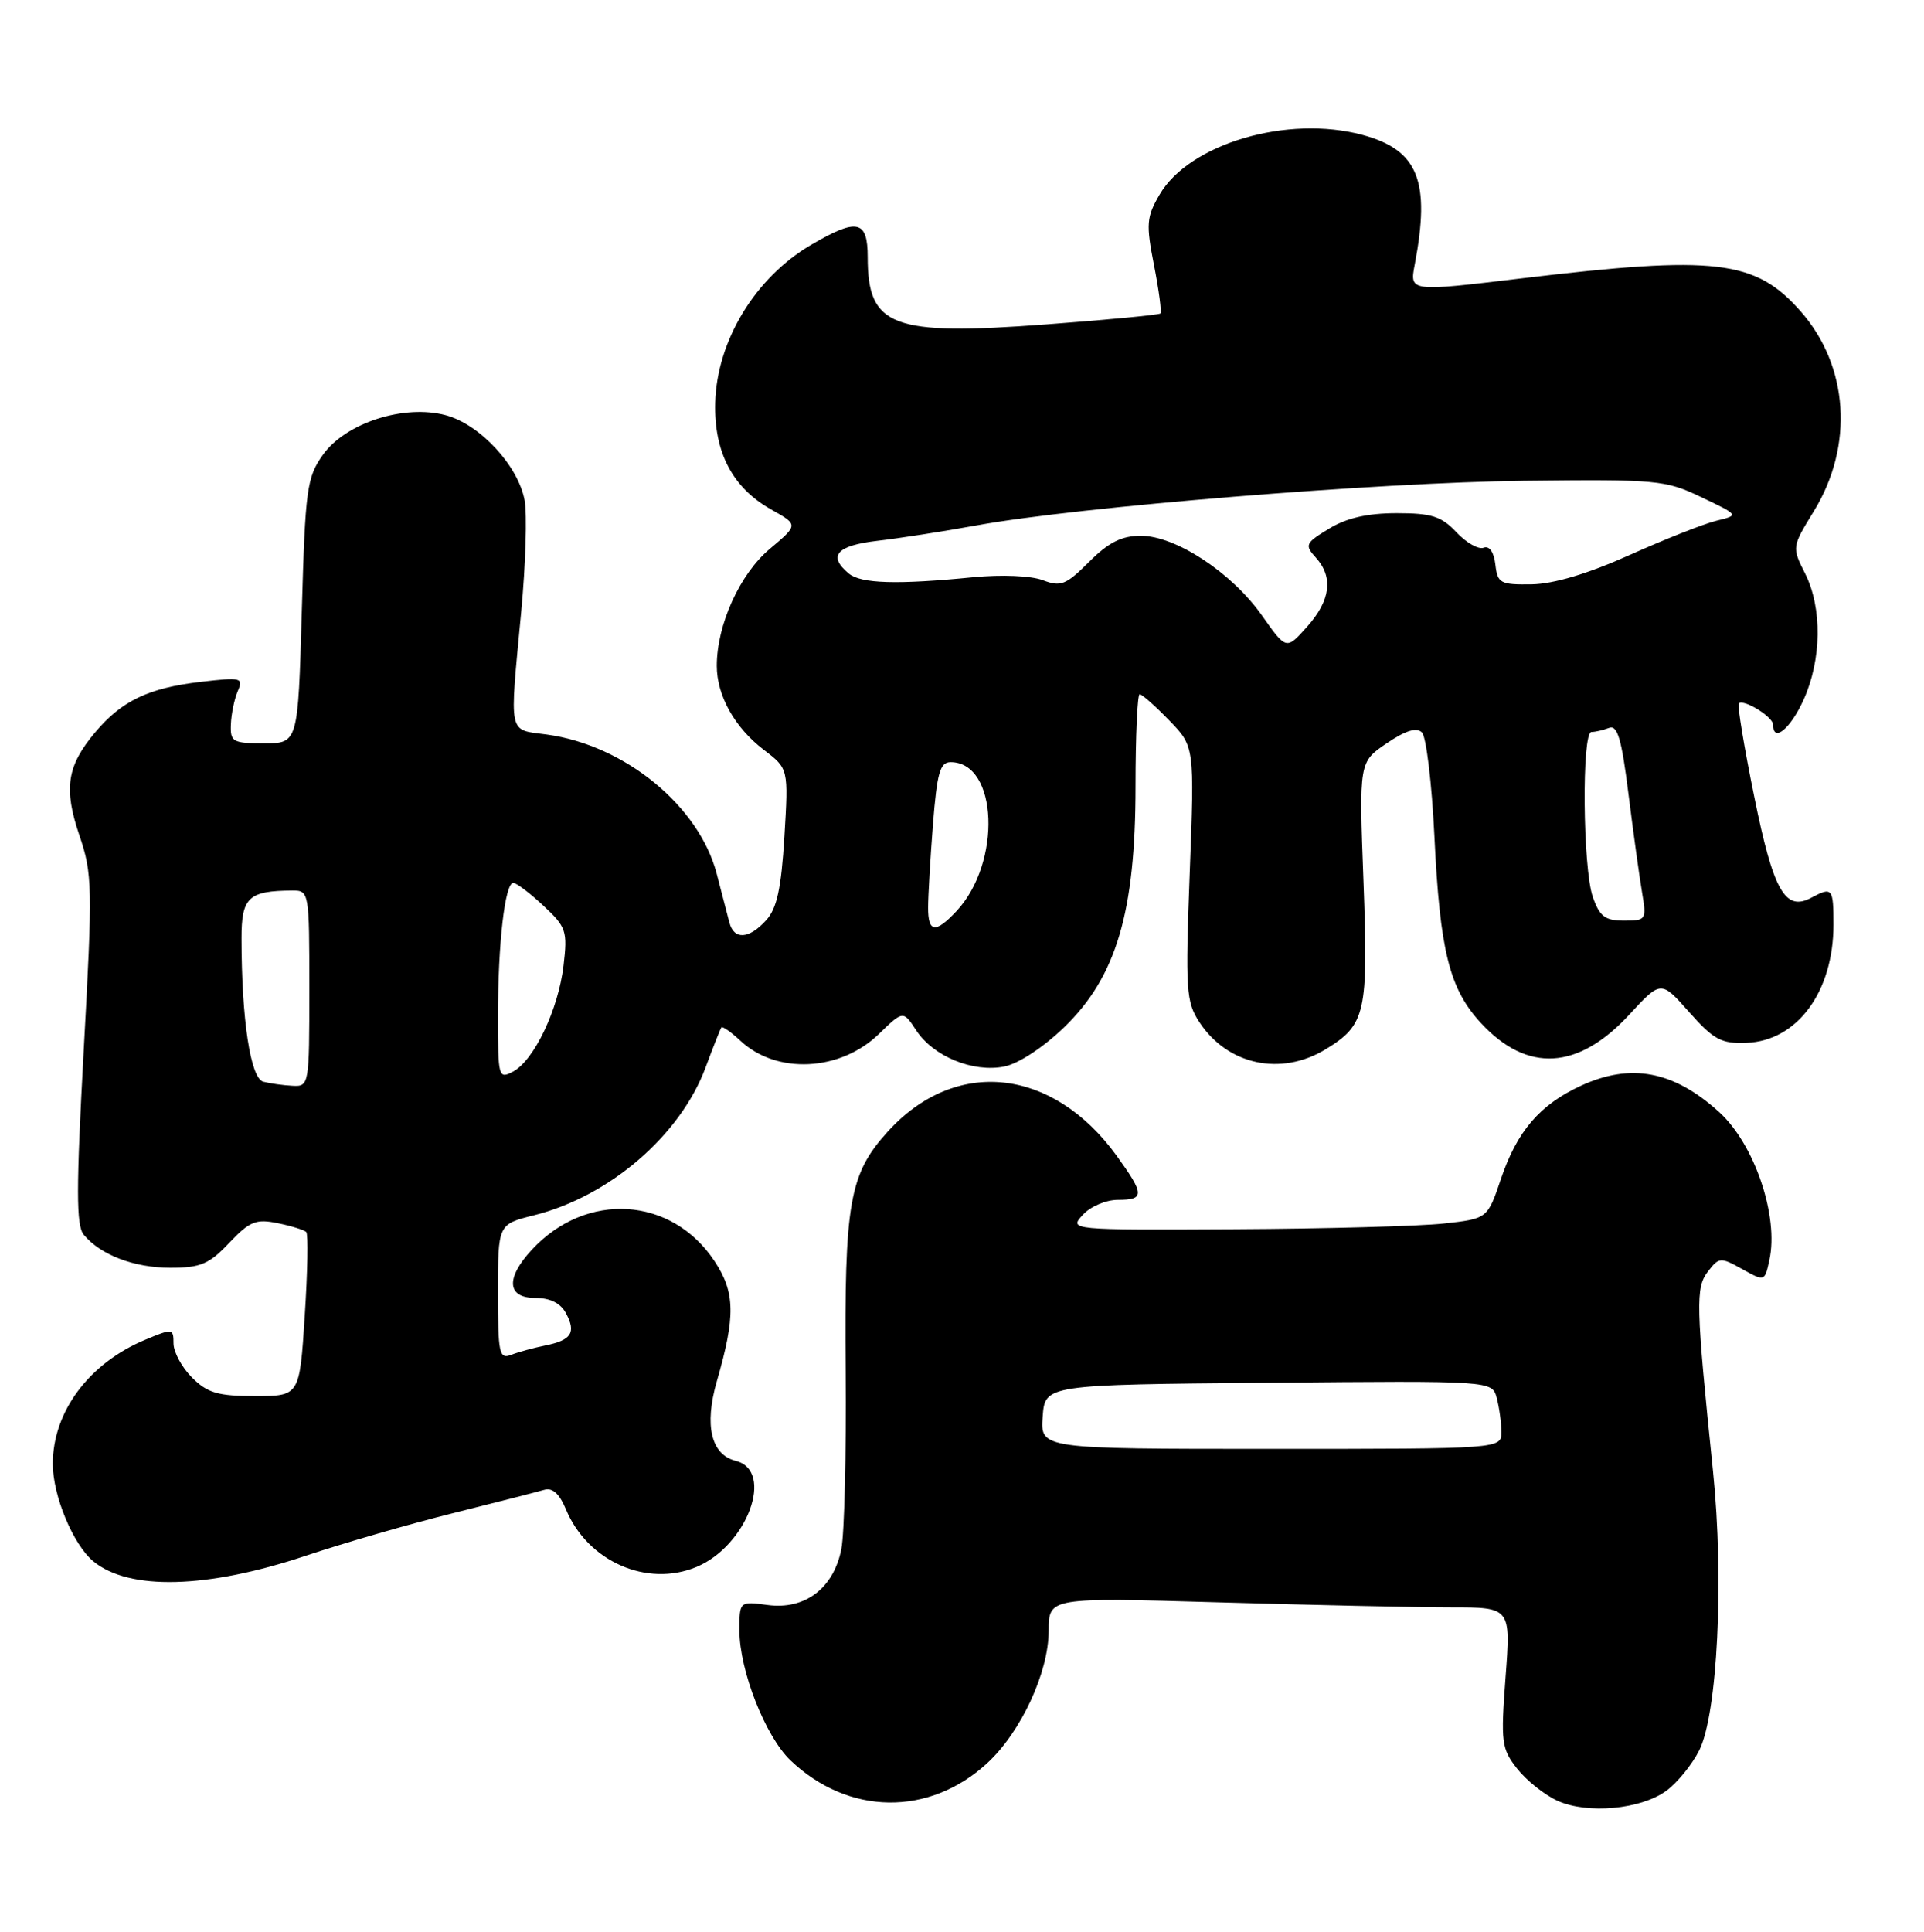 <?xml version="1.0" encoding="UTF-8" standalone="no"?>
<!DOCTYPE svg PUBLIC "-//W3C//DTD SVG 1.1//EN" "http://www.w3.org/Graphics/SVG/1.1/DTD/svg11.dtd" >
<svg xmlns="http://www.w3.org/2000/svg" xmlns:xlink="http://www.w3.org/1999/xlink" version="1.1" viewBox="0 0 255 256">
 <g >
 <path fill="currentColor"
d=" M 220.86 237.30 C 222.31 236.24 224.27 233.82 225.22 231.93 C 227.63 227.08 228.51 209.34 227.04 195.00 C 224.76 172.85 224.71 170.65 226.36 168.50 C 227.83 166.59 228.04 166.58 230.89 168.17 C 233.87 169.83 233.88 169.83 234.50 167.00 C 235.78 161.19 232.54 151.63 227.85 147.37 C 221.83 141.90 216.14 140.82 209.50 143.89 C 204.08 146.39 201.06 149.92 198.93 156.22 C 197.15 161.50 197.15 161.50 191.32 162.14 C 188.12 162.49 175.64 162.83 163.60 162.89 C 141.75 163.00 141.69 162.99 143.50 161.00 C 144.50 159.89 146.58 159.00 148.15 159.00 C 151.73 159.00 151.71 158.29 148.01 153.17 C 139.49 141.41 126.59 140.07 117.62 150.00 C 112.56 155.60 111.90 159.37 112.08 181.75 C 112.17 192.61 111.91 203.20 111.51 205.27 C 110.49 210.46 106.69 213.35 101.75 212.69 C 98.00 212.19 98.00 212.19 98.00 216.06 C 98.00 221.35 101.43 230.08 104.75 233.26 C 112.41 240.59 123.16 240.74 130.87 233.62 C 135.33 229.49 138.98 221.63 138.99 216.09 C 139.00 211.68 139.00 211.68 161.66 212.34 C 174.13 212.70 187.90 213.00 192.28 213.00 C 200.24 213.00 200.24 213.00 199.54 222.27 C 198.89 230.92 199.00 231.73 201.09 234.39 C 202.32 235.95 204.72 237.86 206.42 238.63 C 210.39 240.43 217.47 239.78 220.86 237.30 Z  M 40.50 206.17 C 45.45 204.51 54.22 201.97 60.00 200.53 C 65.78 199.09 71.23 197.69 72.12 197.43 C 73.21 197.10 74.14 197.93 75.00 199.99 C 77.86 206.91 85.74 210.39 92.32 207.64 C 99.03 204.83 102.71 194.90 97.52 193.59 C 94.24 192.77 93.32 188.90 95.00 183.06 C 97.50 174.41 97.44 171.26 94.70 167.12 C 89.02 158.54 77.70 157.83 70.50 165.60 C 66.99 169.38 67.18 172.00 70.96 172.00 C 72.92 172.00 74.30 172.69 75.01 174.02 C 76.39 176.59 75.74 177.60 72.27 178.30 C 70.75 178.61 68.71 179.16 67.75 179.54 C 66.16 180.15 66.00 179.38 66.00 171.23 C 66.00 162.24 66.00 162.24 70.75 161.05 C 80.77 158.55 90.18 150.45 93.52 141.44 C 94.53 138.72 95.47 136.34 95.61 136.15 C 95.75 135.96 96.90 136.76 98.16 137.94 C 102.95 142.40 111.36 141.98 116.47 137.03 C 119.70 133.90 119.70 133.90 121.43 136.53 C 123.69 139.99 128.97 142.16 133.11 141.33 C 135.00 140.95 138.30 138.78 141.08 136.09 C 147.96 129.42 150.50 120.84 150.50 104.25 C 150.50 97.51 150.75 92.00 151.05 92.00 C 151.36 92.00 153.12 93.56 154.96 95.46 C 158.32 98.92 158.32 98.92 157.68 115.72 C 157.10 131.21 157.20 132.75 158.96 135.45 C 162.69 141.13 169.77 142.65 175.69 139.05 C 181.01 135.80 181.36 134.26 180.71 116.79 C 180.12 100.99 180.12 100.99 183.77 98.51 C 186.29 96.80 187.75 96.35 188.46 97.06 C 189.03 97.63 189.77 103.81 190.11 110.80 C 190.84 126.04 192.09 131.05 196.31 135.60 C 202.43 142.19 209.16 141.80 215.94 134.45 C 220.14 129.90 220.14 129.90 223.88 134.12 C 227.14 137.79 228.13 138.32 231.47 138.19 C 238.20 137.94 243.00 131.41 243.00 122.53 C 243.00 117.68 242.84 117.48 240.07 118.96 C 236.59 120.83 235.03 118.07 232.49 105.53 C 231.15 98.97 230.24 93.43 230.45 93.22 C 231.08 92.58 235.00 95.00 235.00 96.04 C 235.00 98.46 237.28 96.60 239.03 92.75 C 241.44 87.43 241.53 80.56 239.24 76.00 C 237.48 72.51 237.49 72.48 240.41 67.72 C 245.72 59.06 245.02 48.51 238.66 41.27 C 232.65 34.43 227.42 33.81 201.66 36.89 C 186.82 38.67 186.82 38.67 187.50 35.08 C 189.61 23.96 187.97 19.88 180.59 17.88 C 170.67 15.20 157.62 19.03 153.68 25.80 C 151.95 28.77 151.88 29.70 152.95 35.15 C 153.60 38.47 153.98 41.35 153.79 41.54 C 153.60 41.73 146.78 42.38 138.64 42.99 C 118.20 44.52 115.00 43.31 115.00 34.07 C 115.00 29.16 113.62 28.86 107.49 32.45 C 100.09 36.79 95.01 45.16 94.79 53.37 C 94.62 59.94 97.09 64.65 102.22 67.52 C 105.82 69.54 105.82 69.54 102.02 72.74 C 98.05 76.07 95.00 82.80 95.00 88.23 C 95.00 92.18 97.38 96.43 101.25 99.38 C 104.50 101.86 104.50 101.86 103.96 110.87 C 103.54 117.72 102.97 120.38 101.55 121.94 C 99.27 124.46 97.29 124.59 96.67 122.25 C 96.42 121.29 95.66 118.38 94.99 115.79 C 92.65 106.81 82.84 98.76 72.49 97.34 C 67.28 96.63 67.51 97.76 69.08 81.06 C 69.67 74.76 69.87 68.12 69.53 66.29 C 68.66 61.68 63.61 56.24 59.07 55.02 C 53.56 53.54 45.82 56.04 42.80 60.27 C 40.67 63.27 40.46 64.77 40.00 81.00 C 39.50 98.50 39.50 98.50 35.00 98.50 C 30.84 98.50 30.51 98.31 30.60 96.00 C 30.65 94.62 31.06 92.64 31.51 91.59 C 32.28 89.80 31.98 89.73 26.58 90.36 C 19.68 91.17 16.12 92.88 12.62 97.04 C 8.87 101.49 8.41 104.49 10.53 110.72 C 12.25 115.78 12.29 117.52 11.10 139.11 C 10.09 157.57 10.09 162.40 11.10 163.62 C 13.32 166.30 17.78 168.00 22.58 168.00 C 26.58 168.00 27.72 167.52 30.38 164.70 C 33.09 161.84 33.93 161.50 36.80 162.09 C 38.62 162.46 40.32 162.99 40.59 163.26 C 40.86 163.53 40.77 168.53 40.39 174.37 C 39.71 185.00 39.71 185.00 33.81 185.00 C 28.88 185.00 27.51 184.60 25.45 182.55 C 24.10 181.20 23.00 179.16 23.00 178.03 C 23.00 176.04 22.88 176.02 19.25 177.54 C 11.78 180.66 7.00 187.08 7.00 193.99 C 7.00 198.20 9.69 204.67 12.36 206.89 C 17.08 210.80 27.44 210.54 40.50 206.17 Z  M 138.19 187.75 C 138.50 183.50 138.50 183.50 168.13 183.24 C 197.76 182.97 197.76 182.97 198.37 185.24 C 198.70 186.48 198.98 188.51 198.99 189.75 C 199.00 192.00 199.00 192.00 168.44 192.00 C 137.89 192.00 137.89 192.00 138.19 187.75 Z  M 34.89 143.34 C 33.20 142.89 32.02 135.11 32.01 124.37 C 32.00 118.91 32.92 118.05 38.75 118.01 C 40.97 118.00 41.00 118.18 41.00 131.00 C 41.00 143.85 40.97 144.00 38.75 143.88 C 37.51 143.82 35.78 143.57 34.89 143.34 Z  M 66.00 134.67 C 66.00 125.04 66.92 117.00 68.03 117.00 C 68.45 117.00 70.25 118.36 72.03 120.03 C 75.06 122.85 75.23 123.38 74.69 127.96 C 74.00 133.77 70.79 140.51 68.00 142.00 C 66.07 143.03 66.00 142.76 66.00 134.67 Z  M 123.01 120.25 C 123.01 118.74 123.30 113.79 123.65 109.25 C 124.19 102.41 124.59 101.00 125.99 101.00 C 132.27 101.00 132.79 114.31 126.76 120.75 C 123.98 123.72 123.00 123.59 123.01 120.25 Z  M 211.10 118.85 C 209.77 115.05 209.62 97.00 210.92 97.00 C 211.42 97.00 212.47 96.76 213.25 96.46 C 214.37 96.03 214.92 97.90 215.83 105.21 C 216.47 110.32 217.28 116.19 217.63 118.25 C 218.24 121.90 218.18 122.00 215.23 122.00 C 212.73 122.00 212.00 121.45 211.10 118.85 Z  M 167.25 81.55 C 163.25 75.88 155.83 71.00 151.20 71.00 C 148.66 71.00 146.93 71.87 144.35 74.45 C 141.27 77.53 140.59 77.79 138.20 76.88 C 136.65 76.29 132.73 76.13 129.00 76.49 C 118.91 77.49 114.12 77.35 112.49 76.00 C 109.68 73.66 110.87 72.30 116.25 71.67 C 119.14 71.34 125.10 70.41 129.50 69.61 C 143.03 67.15 182.52 63.94 202.00 63.71 C 219.67 63.51 220.73 63.61 225.50 65.89 C 230.50 68.27 230.50 68.27 227.50 69.00 C 225.85 69.40 220.68 71.44 216.00 73.54 C 210.45 76.03 205.94 77.38 203.00 77.43 C 198.84 77.49 198.48 77.30 198.19 74.80 C 198.00 73.16 197.40 72.29 196.64 72.58 C 195.96 72.85 194.33 71.92 193.03 70.53 C 191.04 68.41 189.75 68.00 185.08 68.00 C 181.22 68.01 178.46 68.64 176.14 70.06 C 173.01 71.96 172.89 72.22 174.39 73.88 C 176.75 76.48 176.36 79.56 173.24 83.05 C 170.48 86.14 170.48 86.14 167.25 81.55 Z "/>
</g>
</svg>